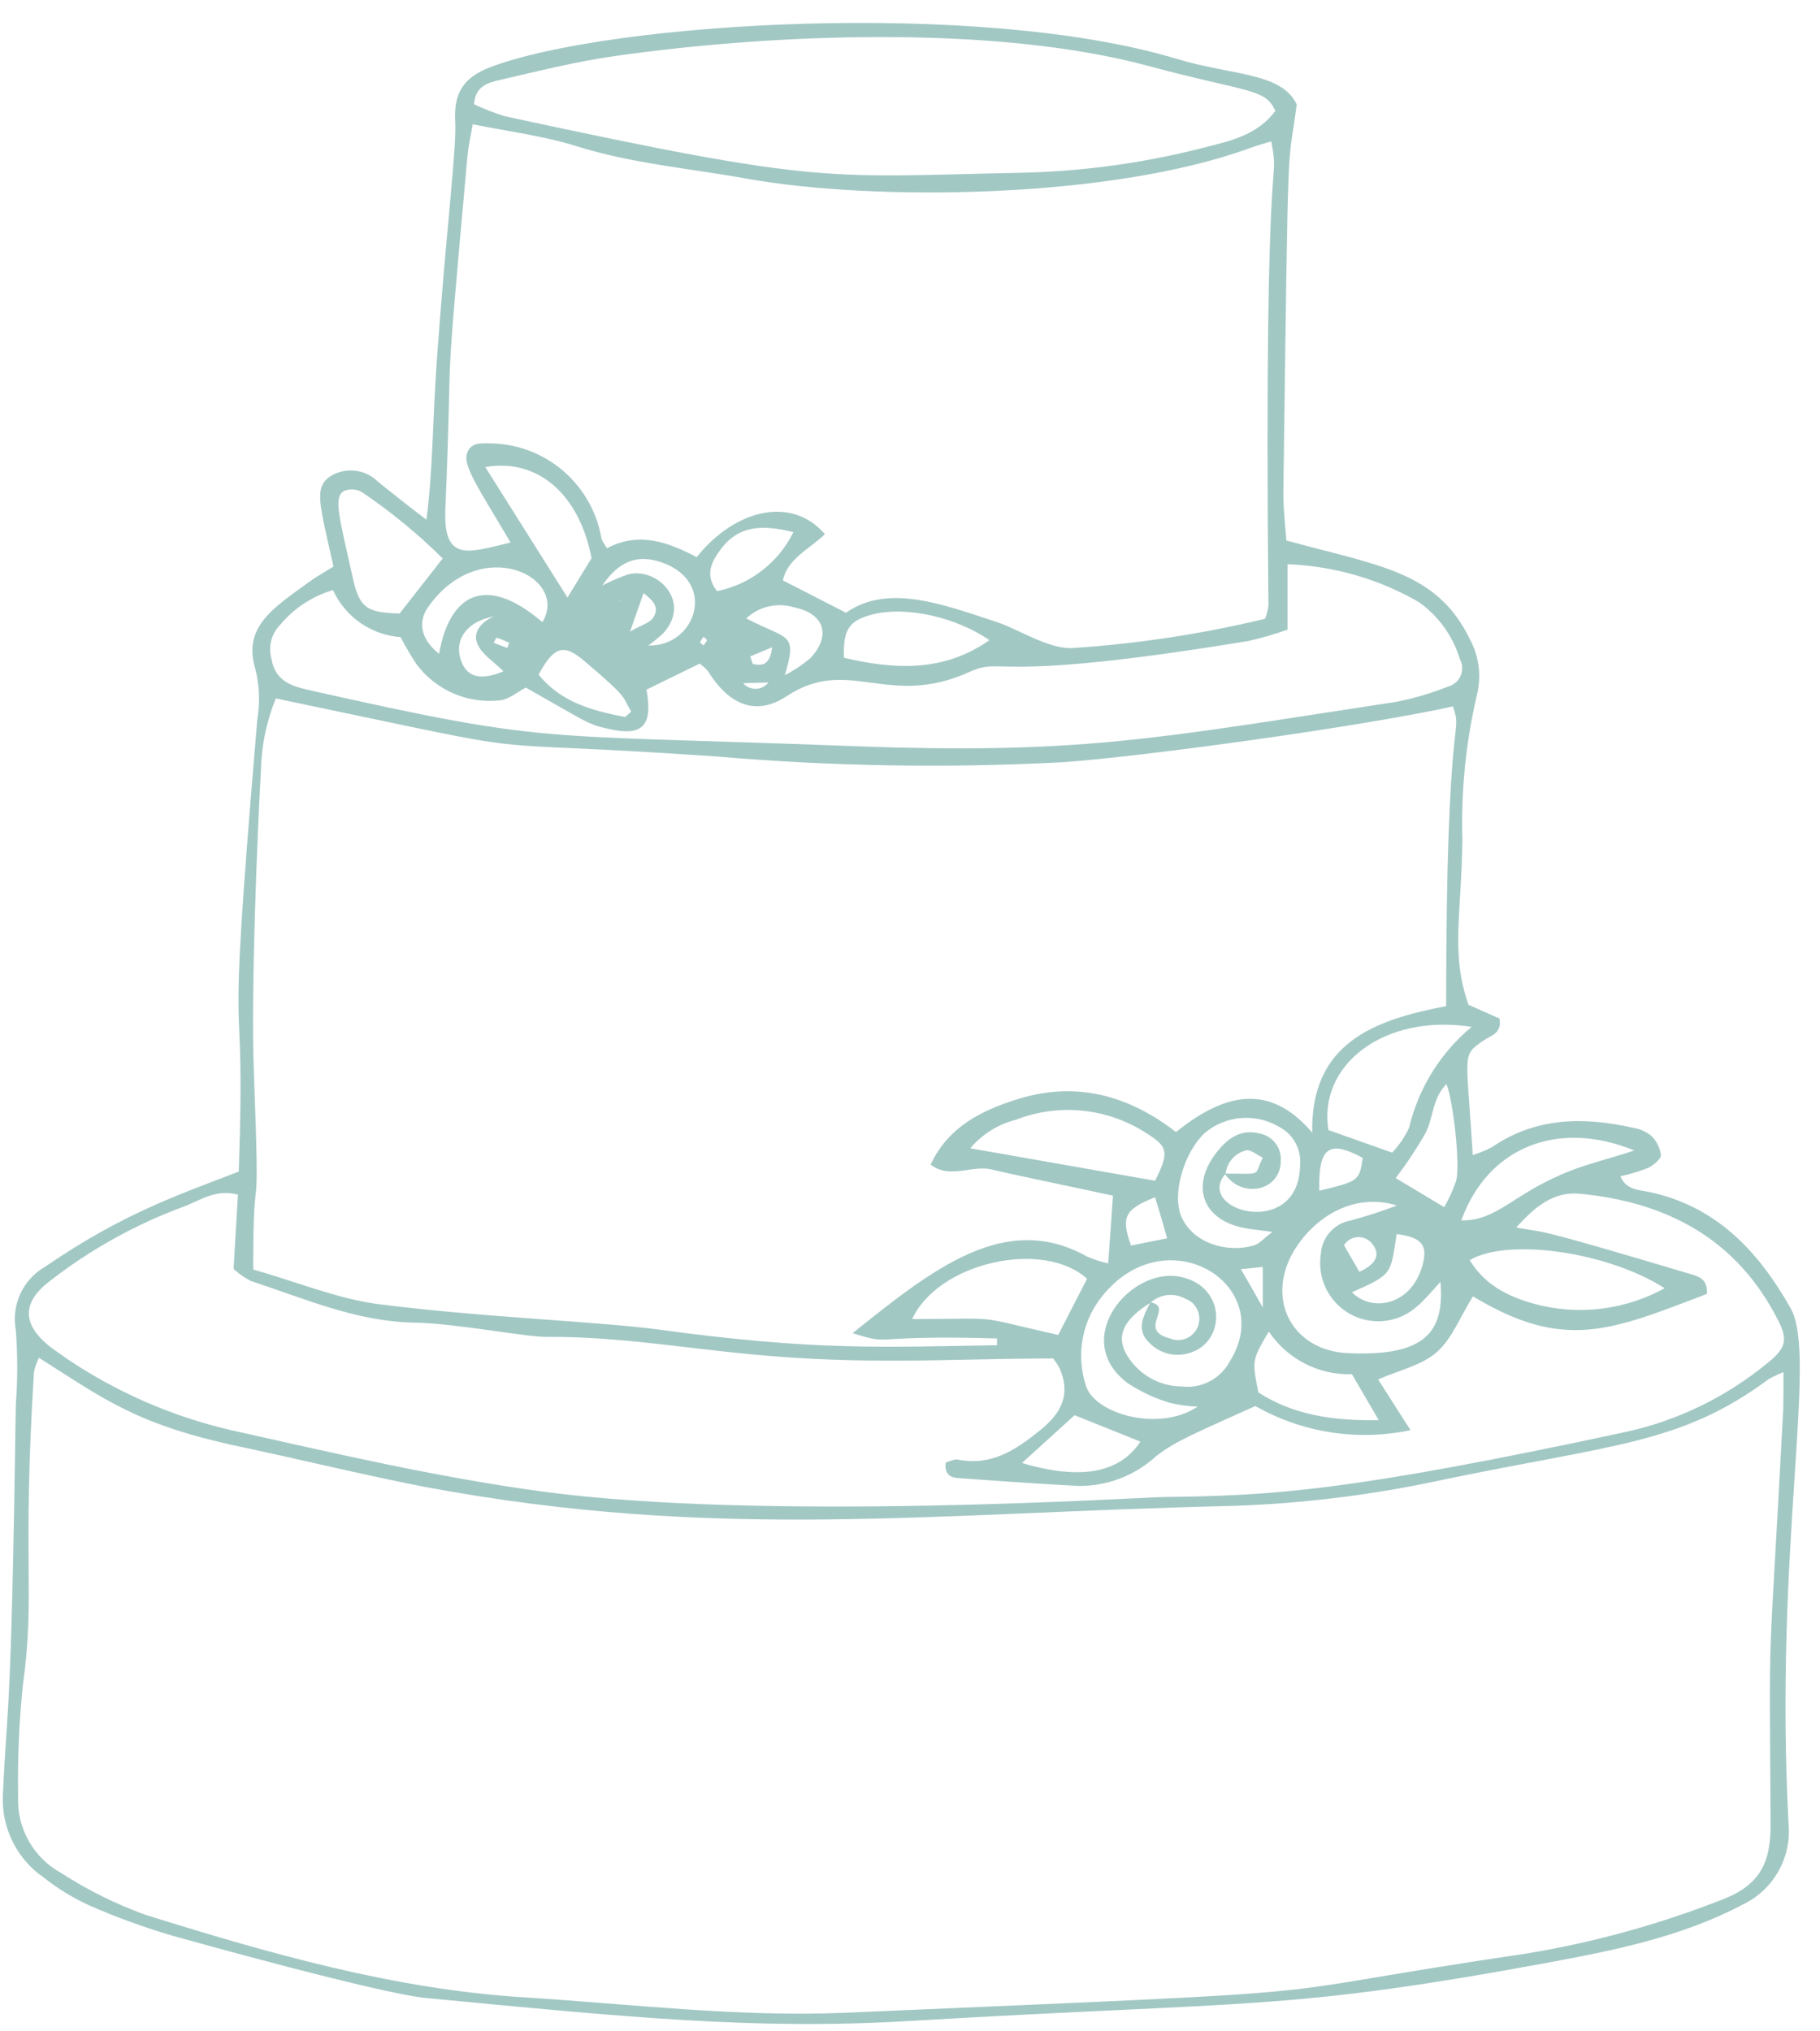 <svg width="354" height="395" xmlns="http://www.w3.org/2000/svg" xmlns:xlink="http://www.w3.org/1999/xlink" xml:space="preserve" overflow="hidden"><defs><clipPath id="clip0"><rect x="102" y="878" width="354" height="395"/></clipPath></defs><g clip-path="url(#clip0)" transform="translate(-102 -878)"><path d="M82.398 96.346C83.779 85.23 83.451 78.537 84.528 63.887 86.353 39.034 88.272 24.338 87.991 19.143 87.664 13.409 89.723 10.531 94.871 8.565 118.086-0.211 190.047-4.54 228.262 6.95 239.074 10.227 248.692 9.548 251.664 15.796 249.886 29.954 250.073 14.696 249.067 91.338 249.067 94.38 249.441 97.422 249.652 100.371 267.414 105.262 278.904 106.268 285.316 119.467 287.136 122.78 287.637 126.658 286.72 130.325 284.56 139.523 283.608 148.964 283.889 158.408 283.748 172.753 281.548 180.452 285.082 190.421L291.12 193.089C291.588 196.038 289.435 196.342 288.101 197.278 283.631 200.367 284.708 199.338 285.901 219.557 287.203 219.161 288.464 218.644 289.669 218.012 298.14 212.232 307.408 212.115 316.956 214.245 318.266 214.438 319.507 214.961 320.559 215.766 321.633 216.752 322.321 218.087 322.502 219.533 322.502 220.399 321.027 221.569 319.951 222.084 318.224 222.75 316.448 223.283 314.639 223.676 315.715 226.343 318.289 226.32 320.091 226.694 333.29 229.432 341.504 238.255 347.753 249.301 353.041 258.661 344.5 295.707 347.331 349.274 347.936 355.796 344.429 362.008 338.532 364.859 326.504 371.225 313.305 373.822 300.13 376.256 248.996 385.617 243.567 383.534 175.982 387.512 146.332 389.268 121.152 386.74 82.375 383.043 73.318 382.177 37.467 372.208 33.044 370.967 27.541 369.367 22.147 367.413 16.896 365.117 13.689 363.665 10.671 361.826 7.91 359.641 2.731 356.066-0.255 350.086-2.90132e-07 343.798 0.913 324.28 1.615 330.646 2.527 267.952 2.89 263.154 2.89 258.335 2.527 253.536 1.61 248.641 3.892 243.702 8.214 241.227 23.191 231 33.535 227.513 45.891 222.763 47.412 178.978 43.036 210.898 49.495 135.146 50.044 131.903 49.924 128.583 49.144 125.387 46.546 117.15 52.678 113.406 59.628 108.374 61.032 107.345 62.577 106.526 64.308 105.426 61.664 93.421 60.353 90.027 63.817 87.851 66.778 86.092 70.554 86.564 72.991 88.998 75.846 91.267 78.748 93.608 82.398 96.346ZM122.532 110.527 120.005 111.978 120.005 112.212 120.145 111.861 122.486 110.48 124.662 110.48C123.937 112.516 123.235 114.552 121.994 118.039 124.334 116.705 125.879 116.331 126.511 115.325 127.938 113.101 126.09 111.768 124.545 110.504ZM115.161 112.47 114.669 113.031C115.284 111.863 115.771 110.631 116.12 109.357 117.822 108.446 119.59 107.664 121.409 107.017 127.026 105.285 134.187 112.119 128.43 118.39 127.522 119.232 126.561 120.014 125.551 120.73 134.701 121.035 139.054 108.538 128.313 104.677 123.328 102.898 119.677 104.419 116.331 109.498 115.863 110.457 115.512 111.463 115.161 112.47ZM149.14 127.891 143.992 128.055 143.992 128.055C145.165 129.381 147.191 129.505 148.518 128.332 148.669 128.198 148.807 128.051 148.93 127.891 151.888 126.816 154.636 125.232 157.05 123.211 161.192 118.858 159.788 114.529 153.961 113.359 150.685 112.324 147.106 113.139 144.6 115.488 152.861 119.771 154.64 118.109 152.019 126.768ZM237.834 223.161C231.609 230.368 252.062 236.079 252.319 221.593 252.628 218.435 250.951 215.416 248.107 214.011 243.596 211.429 237.963 211.885 233.926 215.157 229.783 218.878 227.326 227.069 229.245 231.539 231.585 236.734 238.091 238.559 243.286 237.108 244.363 236.827 245.205 235.751 246.96 234.464 244.433 234.113 242.959 233.996 241.508 233.715 233.387 232.17 230.954 225.641 236.032 219.112 238.185 216.351 240.712 214.432 244.503 215.391 246.988 215.879 248.728 218.129 248.575 220.657 248.575 226.507 241.087 228.169 237.646 223.161 245.346 223.161 243.216 223.746 245.065 220.072 243.965 219.557 242.725 218.457 241.835 218.644 239.689 219.166 238.094 220.967 237.834 223.161ZM223.184 248.224C218.106 251.383 216.491 254.496 218.504 258.123 220.727 262.014 224.858 264.422 229.339 264.442 233.179 264.887 236.898 262.925 238.7 259.504 247.756 244.924 226.999 231.796 214.432 246.212 210.075 251.08 208.623 257.892 210.617 264.114 212.021 269.59 224.658 273.475 232.404 268.35 230.566 268.294 228.738 268.043 226.952 267.601 224.029 266.732 221.252 265.43 218.714 263.74 207.505 255.245 219.44 240.993 229.245 243.216 238.068 245.182 237.857 255.877 230.837 257.936 228.039 258.835 224.975 258.053 222.95 255.923 220.259 253.302 221.967 250.681 223.207 248.107 227.888 249.02 220.563 253.419 226.999 255.128 229.112 256.004 231.535 255.002 232.412 252.889 233.289 250.776 232.286 248.353 230.173 247.476 230.091 247.442 230.008 247.41 229.924 247.382 227.726 246.203 225.024 246.541 223.184 248.224ZM254.847 215.461 255.081 215.461 254.683 215.461C254.262 197.793 266.735 193.347 280.729 190.679 280.729 130.817 284.052 138.68 282.063 132.548 264.629 136.41 222.108 142.26 206.077 143.384 183.636 144.554 161.14 144.179 138.75 142.26 85.3 138.586 111.721 143.22 53.099 131.004 51.274 135.465 50.29 140.226 50.197 145.045 49.519 157.097 48.231 187.637 48.816 203.105 50.15 238.372 48.699 217.146 48.699 241.765 57.101 244.105 65.081 247.452 73.131 248.482 93.772 251.103 115.722 251.805 127.681 253.419 158.22 257.562 171.115 256.789 193.37 256.438 193.37 255.994 193.37 255.572 193.37 255.128 167.441 254.379 173.432 256.649 165.288 254.098 180.803 241.742 194.938 230.322 210.875 239.238 212.201 239.815 213.581 240.261 214.993 240.572 215.344 235.891 215.625 231.89 215.929 227.443 212.068 226.577 196.178 223.301 192.34 222.365 188.502 221.429 184.197 224.307 180.452 221.406 183.377 215.227 188.573 211.296 198.074 208.511 209.26 205.258 219.299 208.207 228.192 215.11 239.004 206.335 247.452 206.569 254.847 215.415ZM346.348 261.657C345.333 262.054 344.348 262.523 343.4 263.061 326.48 275.581 313.235 275.675 280.215 282.508 266.653 285.455 252.851 287.163 238.98 287.61 180.803 288.92 139.031 294.513 82.188 283.935 70.089 281.595 58.13 278.647 46.055 276.096 25.742 271.79 19.611 266.782 7.021 258.872 6.584 259.748 6.262 260.676 6.061 261.633 3.721 298.796 6.342 305.021 3.908 322.268 3.161 329.489 2.848 336.749 2.972 344.008 2.717 350.132 5.966 355.868 11.35 358.798 16.521 362.133 22.056 364.865 27.848 366.942 51.812 374.384 75.916 381.311 101.237 382.902 122.111 384.189 142.939 386.787 163.907 385.898 272.375 381.217 237.085 383.136 296.69 374.361 309.493 372.231 322.041 368.781 334.133 364.064 341.434 361.372 343.891 357.184 343.844 349.414 343.587 306.542 343.376 324.117 346.302 268.865 346.348 266.782 346.348 264.582 346.348 261.657ZM164.001 114.389C172.121 108.702 182.722 112.704 193.464 116.237 197.489 117.571 203.714 121.62 208.23 121.222 220.795 120.392 233.266 118.498 245.51 115.559 245.84 114.741 246.06 113.883 246.165 113.008 245.229 15.96 248.505 33.16 246.726 22.957 245.041 23.472 243.591 23.893 242.186 24.408 215.368 34.073 169.641 34.658 144.741 30.212 133.719 28.223 122.532 27.31 111.697 23.94 105.309 21.928 98.452 21.062 91.385 19.658 91.01 21.998 90.565 23.8 90.378 25.742 85.511 79.567 87.664 56.937 86.072 94.263 85.628 104.841 90.753 102.641 98.756 100.769 92.672 90.472 89.536 86.025 90.261 83.568 90.987 81.111 93.397 81.556 95.386 81.556 105.9 81.951 114.693 89.67 116.448 100.043 116.725 100.701 117.096 101.316 117.548 101.869 123.796 98.546 129.506 100.769 134.959 103.6 142.775 93.935 153.68 91.899 159.905 99.154 156.933 102.009 152.557 103.951 151.738 108.117ZM273.802 272.913C263.505 275.082 252.771 273.418 243.614 268.233 232.826 273.124 228.075 274.973 224.284 277.991 220.17 281.745 214.782 283.795 209.213 283.725 201.514 283.327 193.838 282.789 186.162 282.227 184.618 282.227 183.026 281.642 183.401 279.185 184.15 278.998 185.016 278.483 185.741 278.623 192.317 279.91 197.044 276.751 201.865 272.843 206.007 269.473 207.715 265.939 205.562 260.931 205.19 260.266 204.776 259.625 204.322 259.012 184.501 259.012 168.26 260.393 145.162 258.17 132.01 256.906 118.952 254.706 105.706 254.823 101.518 254.823 87.921 252.179 80.105 252.062 68.778 251.875 58.669 247.382 48.255 243.988 47.035 243.357 45.903 242.57 44.885 241.648 45.166 236.804 45.447 232.077 45.727 227.233 41.351 226.086 38.379 228.379 35.15 229.573 25.879 232.985 17.183 237.791 9.361 243.825 3.674 248.06 3.674 252.296 9.08 256.649 10.11 257.468 11.256 258.147 12.356 258.989 22.067 265.533 32.893 270.244 44.3 272.89 64.238 277.336 84.083 281.97 104.49 284.755 147.76 290.675 221.265 285.925 225.758 285.878 246.82 285.62 261.587 284.848 315.762 273.241 325.915 271.009 335.39 266.388 343.4 259.761 346.793 257.023 347.191 255.362 345.412 251.828 337.432 235.938 323.812 228.684 306.752 227.069 301.651 226.577 298 229.549 294.373 233.621 300.808 234.791 296.713 233.27 328.165 242.608 329.756 243.076 331.699 243.567 331.441 246.492 312.72 253.63 303.687 257.632 285.948 246.96 283.421 251.009 281.853 255.198 278.927 257.772 276.002 260.346 271.696 261.236 267.507 263.084 269.403 266.056 271.158 268.771 273.802 272.913ZM249.886 117.665C247.396 118.549 244.857 119.283 242.28 119.865 191.03 128.266 195.032 122.72 187.941 125.902 172.028 133.04 164.539 122.626 152.44 130.583 146.379 134.561 141.184 132.174 137.135 125.692 136.666 125.143 136.122 124.663 135.521 124.264L125.2 129.296C126.464 136.316 124.451 138.446 117.758 136.901 113.663 135.965 114.108 135.895 101.728 128.898 100.043 129.764 98.382 131.238 96.673 131.378 90.404 132.084 84.231 129.412 80.456 124.358 79.334 122.666 78.303 120.916 77.367 119.116 71.645 118.704 66.603 115.205 64.215 109.989 60.213 111.173 56.648 113.509 53.965 116.705 52.256 118.422 51.595 120.921 52.233 123.258 52.982 127.798 56.375 128.664 59.769 129.436 106.689 139.92 102.805 137.884 164.539 140.224 209.775 141.933 223.699 138.844 270.947 131.683 274.411 131.013 277.804 130.018 281.08 128.711 283.047 128.212 284.238 126.213 283.739 124.246 283.667 123.96 283.56 123.683 283.421 123.422 282.067 118.94 279.259 115.037 275.441 112.329 267.646 107.839 258.875 105.316 249.886 104.981ZM247.545 17.154C245.603 12.614 242.257 13.573 222.856 8.354 192.808 0.281 149.538 2.106 119.116 6.412 111.534 7.489 104.045 9.361 96.556 11.092 94.216 11.607 91.876 12.38 91.665 15.773 93.617 16.701 95.635 17.483 97.703 18.113 160.256 31.569 159.484 29.814 198.846 29.042 210.939 28.72 222.954 27.001 234.651 23.917 239.261 22.77 244.082 21.553 247.452 17.154ZM285.691 194.704C268.654 192.06 255.76 202.099 257.842 214.713L270.222 219.089C271.58 217.675 272.695 216.046 273.522 214.268 275.346 206.598 279.617 199.731 285.691 194.704ZM271.158 229.339C262.406 226.671 254.777 231.983 251.056 238.255 245.58 247.616 250.822 257.515 261.68 257.983 276.985 258.661 280.402 253.653 279.63 244.152 277.945 245.954 276.611 247.639 274.949 249.02 270.241 253.119 263.101 252.624 259.002 247.916 256.801 245.387 255.836 242.01 256.368 238.7 256.583 235.496 258.943 232.846 262.101 232.264 265.169 231.446 268.192 230.47 271.158 229.339ZM210.921 243.591C202.52 235.868 182.044 240.267 176.872 251.36 195.312 251.36 187.917 250.541 205.282 254.449 207.294 250.518 209.096 247.007 210.921 243.497ZM224.12 224.541C226.788 219.206 226.694 218.012 222.763 215.532 215.152 210.459 205.547 209.411 197.021 212.723 193.57 213.602 190.479 215.532 188.175 218.246ZM85.557 103.858C80.729 99.085 75.464 94.776 69.831 90.987 68.733 90.363 67.402 90.302 66.251 90.823 64.332 92.157 65.362 95.503 68.1 107.766 69.363 113.382 70.767 114.389 77.18 114.529ZM323.227 245.393C312.299 238.372 292.805 235.54 285.316 239.94 288.546 245.299 293.928 247.499 299.357 248.786 307.462 250.589 315.946 249.382 323.227 245.393ZM109.825 111.44 114.506 103.811C112.165 91.501 104.092 84.341 93.842 86.142 99.06 94.427 104.162 102.5 109.825 111.44ZM191.896 119.701C185.39 115.231 175.748 113.101 169.336 114.669 164.656 115.839 163.416 117.501 163.603 123.117 173.478 125.434 183.05 125.926 191.896 119.701ZM283.608 232.241C290.909 232.358 293.647 226.928 305.184 222.505 308.929 221.078 312.86 220.165 317.33 218.668 302.423 212.583 288.803 218.059 283.678 232.241ZM246.165 253.911C242.959 259.363 242.959 259.363 244.222 265.612 251.032 269.941 258.615 271.135 267.624 270.971L262.406 262.055C256.007 262.268 249.942 259.196 246.329 253.911ZM104.958 116.214C110.223 107.391 92.906 99.06 82.819 113.148 80.479 116.308 81.509 119.748 84.855 122.345 86.774 111.37 93.421 106.385 104.958 116.214ZM198.238 279.278C209.728 282.695 217.287 281.174 221.265 275.136L208.464 270.011ZM280.355 229.666C281.299 228.029 282.082 226.305 282.695 224.518 283.491 221.265 282.11 209.143 280.8 205.796 278.038 208.488 278.272 212.349 276.704 215.344 274.963 218.358 273.032 221.258 270.924 224.027ZM121.035 134.608 122.228 133.555C120.333 130.442 121.924 131.215 113.148 123.773 109.1 120.333 107.204 120.848 104.209 126.394 108.562 131.753 114.669 133.391 121.035 134.608ZM138.914 110.2C145.372 108.893 150.86 104.666 153.774 98.756 146.964 97.048 142.962 97.89 139.85 101.798 138.071 104.185 136.293 106.806 138.914 110.2ZM262.406 246.165C266.15 250.003 273.732 248.903 276.049 241.227 277.289 237.061 276.049 235.517 271.111 234.885 269.871 242.608 270.456 242.654 262.406 246.165ZM224.12 227.747C218.176 230.088 217.451 231.609 219.44 237.108L226.46 235.704C225.618 232.662 224.869 230.228 224.12 227.747ZM256.064 226.484C263.81 224.588 263.81 224.588 264.512 220.118 257.889 216.538 255.853 218.082 256.064 226.484ZM97.375 125.739C95.456 123.843 93.303 122.532 92.391 120.613 91.267 118.273 92.929 116.237 95.48 115.114 90.238 116.074 87.757 119.607 89.091 123.562 90.214 126.909 92.929 127.611 97.375 125.739ZM263.857 242.21C266.805 240.876 268.116 239.074 266.454 236.898 265.378 235.379 263.275 235.021 261.756 236.097 261.4 236.35 261.096 236.669 260.861 237.038ZM240.806 241.695C242.467 244.573 243.544 246.375 245.065 249.137L245.065 241.25ZM145.373 122.86 145.864 124.311C147.713 124.732 149.211 124.568 149.632 121.082ZM98.101 121.222 98.522 120.216C95.433 118.929 96.182 118.999 95.48 120.216ZM136.995 119.701 136.293 119.046C135.38 120.403 135.474 119.982 136.293 120.73 136.574 120.379 136.784 120.052 136.995 119.701Z" fill="#A2C8C4" transform="matrix(1 0 0 1.003 102.55 882.459)"/></g></svg>